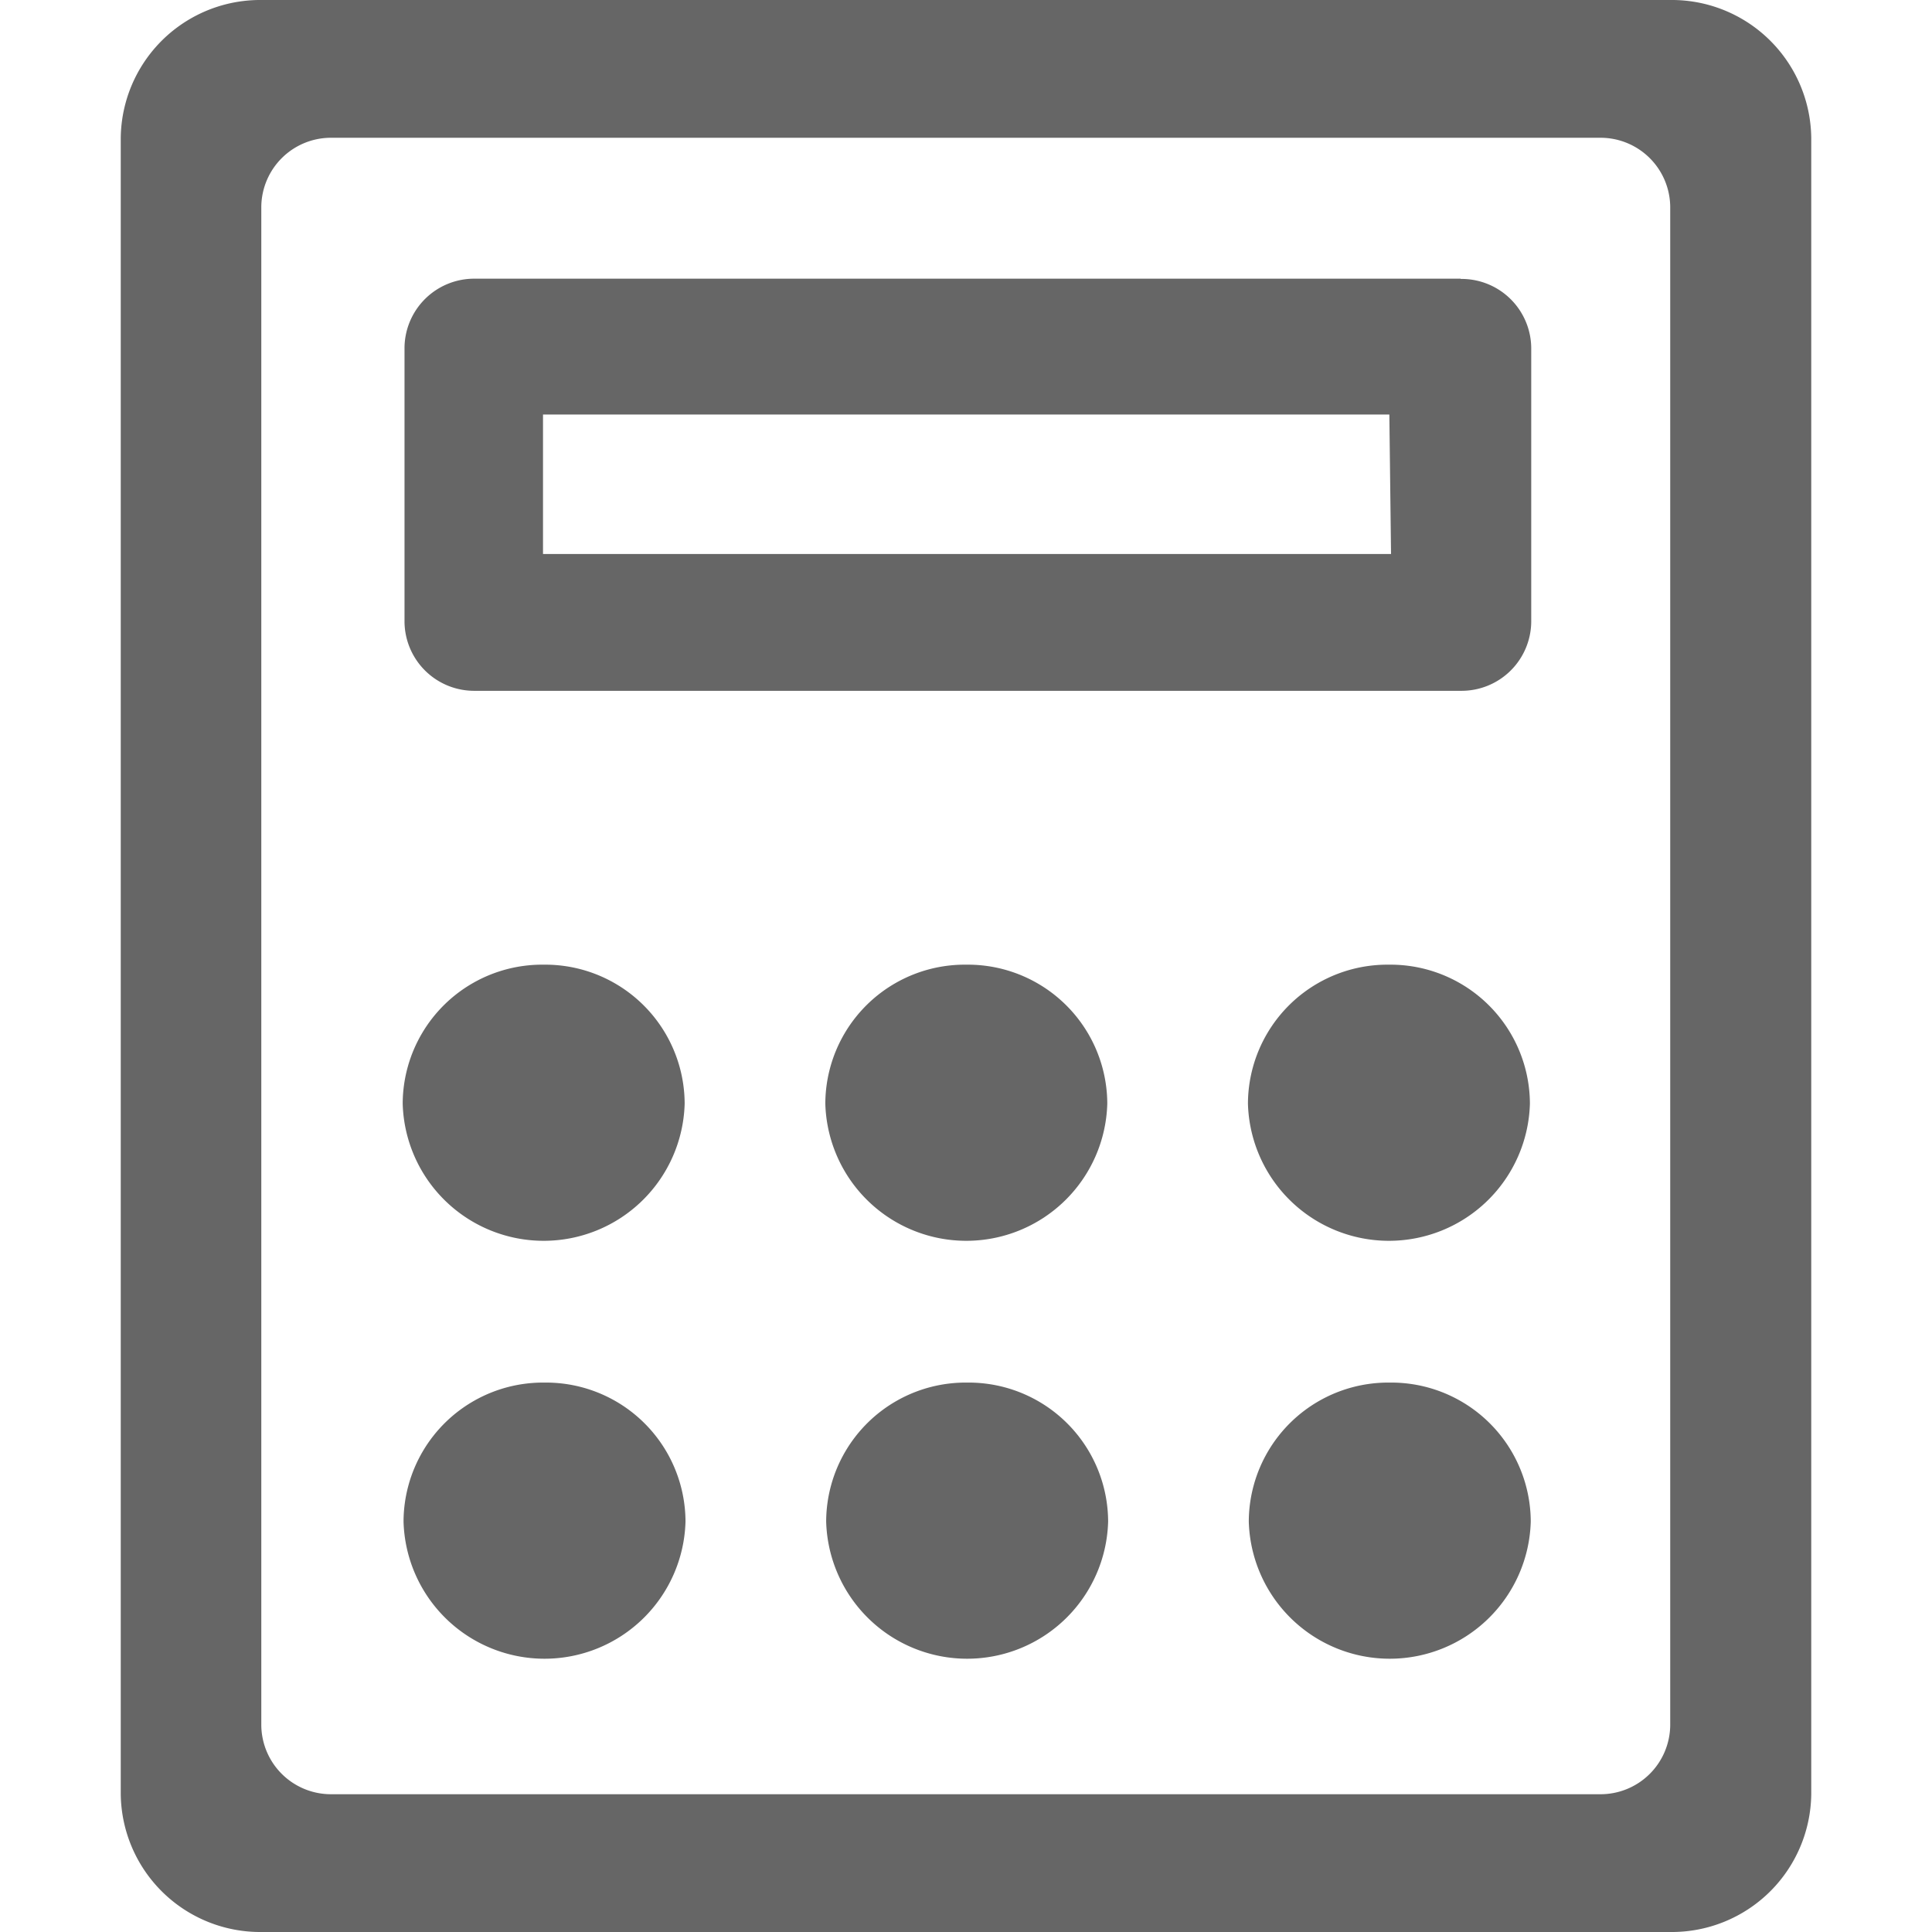 <svg xmlns="http://www.w3.org/2000/svg" xmlns:xlink="http://www.w3.org/1999/xlink" width="16" height="16" viewBox="0 0 16 16">
  <defs>
    <clipPath id="clip-path">
      <rect width="16" height="16" fill="none"/>
    </clipPath>
    <clipPath id="clip-path-2">
      <rect id="矩形_3900" data-name="矩形 3900" width="16" height="16" transform="translate(1040 131)" fill="#fff" stroke="#707070" stroke-width="1"/>
    </clipPath>
  </defs>
  <g id="保费测算16x16" clip-path="url(#clip-path)">
    <g id="蒙版组_303" data-name="蒙版组 303" transform="translate(-1040 -131)" clip-path="url(#clip-path-2)">
      <g id="组_8854" data-name="组 8854" transform="translate(1041 131)">
        <path id="路径_5668" data-name="路径 5668" d="M665.832,181H654.168A1.155,1.155,0,0,0,653,182.142v13.717A1.155,1.155,0,0,0,654.168,197h11.665A1.155,1.155,0,0,0,667,195.858V182.142A1.155,1.155,0,0,0,665.832,181Zm0,14.288a.577.577,0,0,1-.584.571h-10.5a.577.577,0,0,1-.584-.571V182.712a.577.577,0,0,1,.584-.571h10.5a.577.577,0,0,1,.584.571Zm0,0" transform="translate(-653 -181)" fill="#666"/>
        <path id="路径_5669" data-name="路径 5669" d="M756.566,290.208a1.155,1.155,0,0,0-1.168,1.142v.011a1.168,1.168,0,0,0,2.335,0v-.011a1.155,1.155,0,0,0-1.168-1.142Zm3.5,0a1.155,1.155,0,0,0-1.168,1.142v.011a1.168,1.168,0,0,0,2.335,0v-.011a1.155,1.155,0,0,0-1.168-1.142Zm3.5,0a1.155,1.155,0,0,0-1.168,1.142v.011a1.168,1.168,0,0,0,2.335,0v-.011a1.155,1.155,0,0,0-1.168-1.142Zm-6.993,3.461a1.155,1.155,0,0,0-1.168,1.142v.011a1.168,1.168,0,0,0,2.335,0v-.011a1.155,1.155,0,0,0-1.168-1.142Zm3.5,0a1.155,1.155,0,0,0-1.168,1.142v.011a1.168,1.168,0,0,0,2.335,0v-.011a1.155,1.155,0,0,0-1.168-1.142Zm3.5,0a1.155,1.155,0,0,0-1.168,1.142v.011a1.168,1.168,0,0,0,2.335,0v-.011a1.155,1.155,0,0,0-1.168-1.142Zm.587-9.142h-8.163a.577.577,0,0,0-.584.571v2.271a.577.577,0,0,0,.584.571h8.163a.577.577,0,0,0,.584-.571V285.1a.577.577,0,0,0-.584-.571Zm-.577,2.28H756.56v-1.155h7.009Zm0,0" transform="translate(-753.063 -282.219)" fill="#666"/>
      </g>
    </g>
  </g>
</svg>
